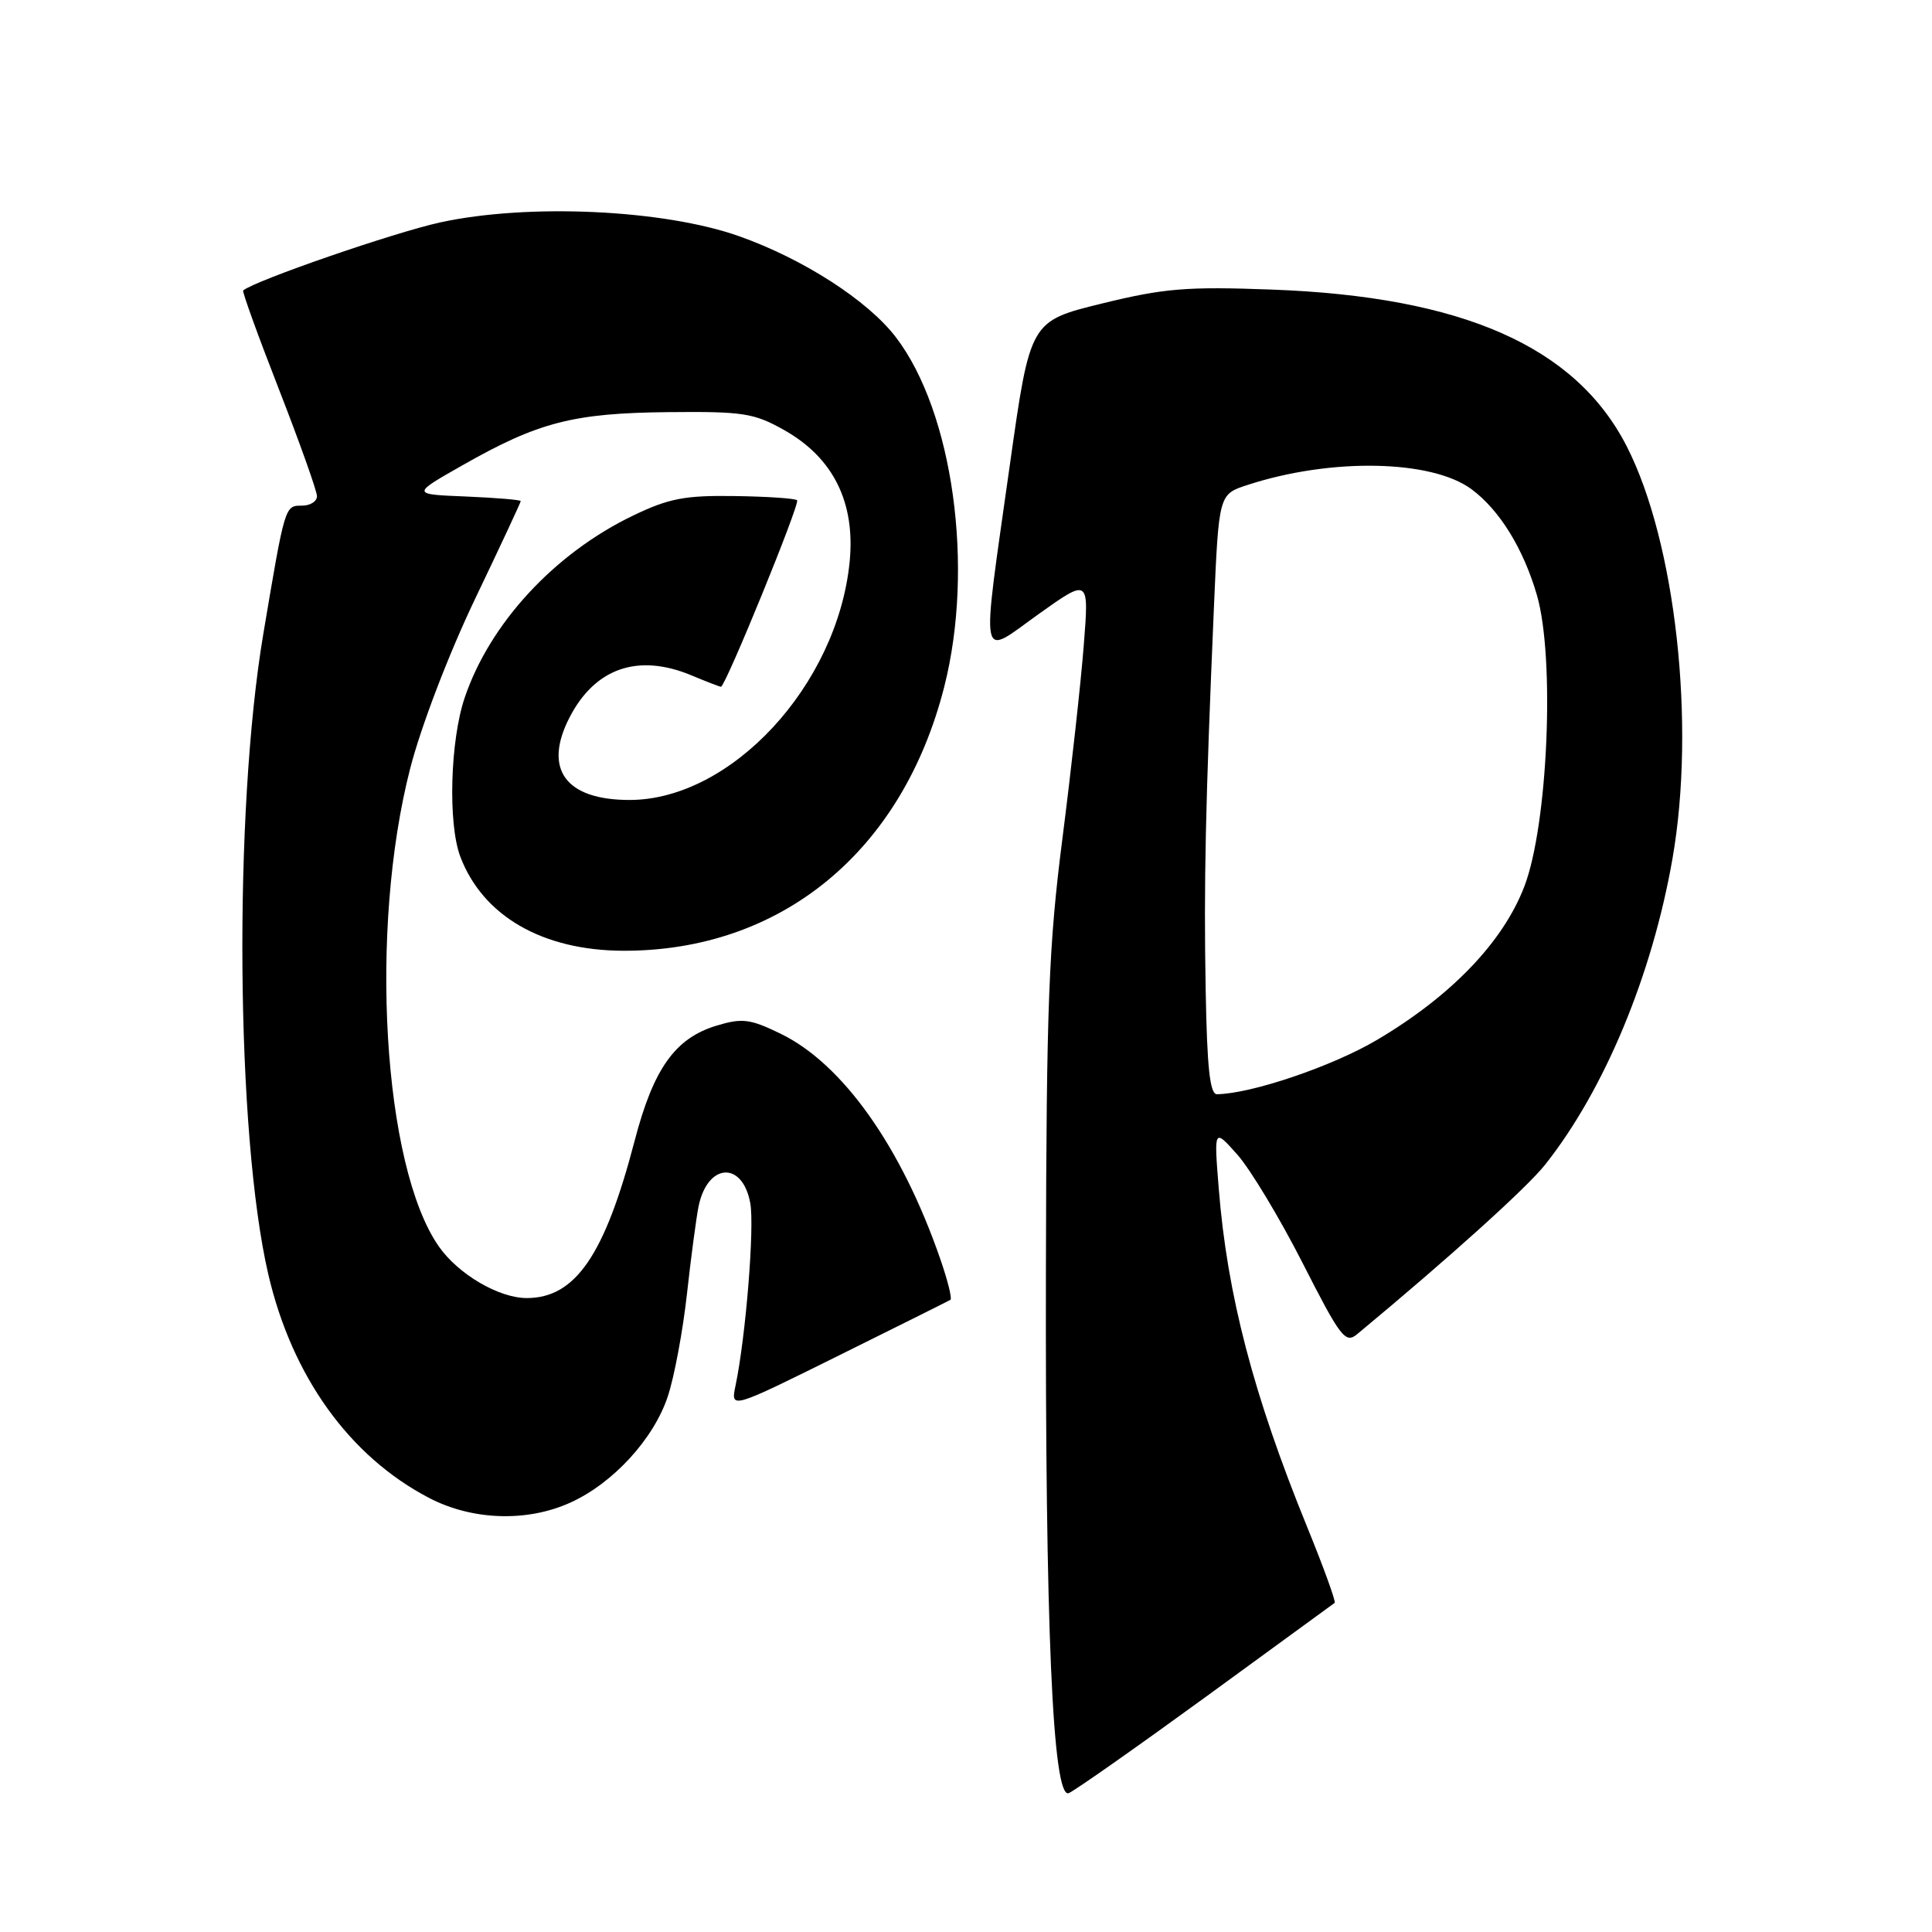 <?xml version="1.0" encoding="UTF-8" standalone="no"?>
<!DOCTYPE svg PUBLIC "-//W3C//DTD SVG 1.1//EN" "http://www.w3.org/Graphics/SVG/1.1/DTD/svg11.dtd" >
<svg xmlns="http://www.w3.org/2000/svg" xmlns:xlink="http://www.w3.org/1999/xlink" version="1.1" viewBox="0 0 256 256">
 <g >
 <path fill="currentColor"
d=" M 159.75 224.86 C 168.96 218.14 176.66 212.53 176.85 212.39 C 177.04 212.25 175.40 207.71 173.20 202.32 C 166.09 184.88 162.61 171.58 161.49 157.48 C 160.85 149.50 160.85 149.50 163.96 153.00 C 165.67 154.93 169.56 161.38 172.60 167.35 C 177.61 177.20 178.27 178.07 179.81 176.80 C 192.05 166.65 202.32 157.38 204.75 154.31 C 212.61 144.38 218.91 129.23 221.61 113.79 C 224.72 95.99 222.03 71.81 215.54 59.12 C 208.77 45.91 193.81 39.30 168.50 38.37 C 157.22 37.95 154.24 38.20 146.00 40.22 C 136.50 42.55 136.50 42.55 133.82 61.53 C 129.98 88.78 129.65 87.07 137.65 81.35 C 144.31 76.61 144.31 76.61 143.60 85.55 C 143.22 90.47 141.95 101.92 140.79 111.00 C 138.96 125.27 138.66 132.98 138.59 168.00 C 138.49 215.46 139.48 238.41 141.61 237.60 C 142.37 237.30 150.53 231.57 159.75 224.86 Z  M 75.58 199.10 C 81.23 196.54 86.61 190.68 88.48 185.05 C 89.35 182.45 90.49 176.31 91.03 171.41 C 91.57 166.51 92.27 161.29 92.57 159.82 C 93.76 154.10 98.37 153.81 99.41 159.39 C 100.00 162.50 98.82 177.14 97.46 183.61 C 96.81 186.72 96.81 186.72 111.15 179.61 C 119.04 175.70 125.70 172.38 125.94 172.23 C 126.18 172.08 125.56 169.60 124.56 166.73 C 119.40 151.88 111.62 140.93 103.41 136.96 C 99.40 135.01 98.34 134.88 94.99 135.89 C 89.47 137.54 86.59 141.57 84.09 151.17 C 80.13 166.33 76.24 172.00 69.79 172.00 C 66.11 172.00 60.73 168.85 58.16 165.18 C 50.74 154.60 48.86 123.15 54.36 101.79 C 55.80 96.22 59.45 86.68 62.93 79.40 C 66.27 72.42 69.00 66.57 69.00 66.40 C 69.00 66.23 65.74 65.96 61.75 65.79 C 54.50 65.50 54.50 65.50 61.30 61.64 C 71.34 55.93 75.97 54.74 88.50 54.61 C 98.50 54.51 99.90 54.73 103.93 57.00 C 110.43 60.67 113.36 66.60 112.58 74.47 C 110.95 90.79 96.88 106.00 83.41 106.00 C 74.91 106.00 71.94 101.89 75.48 95.04 C 78.86 88.50 84.58 86.54 91.65 89.50 C 93.63 90.33 95.37 91.00 95.53 91.00 C 96.12 91.00 106.04 66.71 105.62 66.29 C 105.38 66.04 101.65 65.79 97.34 65.73 C 90.73 65.63 88.62 66.04 83.88 68.32 C 73.48 73.32 64.92 82.58 61.58 92.43 C 59.65 98.11 59.34 109.13 60.99 113.50 C 63.97 121.37 71.87 125.94 82.57 125.98 C 103.52 126.04 119.60 112.81 125.13 90.95 C 129.13 75.15 126.28 54.61 118.72 44.70 C 115.01 39.83 106.44 34.31 97.94 31.30 C 87.95 27.76 69.99 26.93 58.33 29.47 C 52.24 30.80 33.76 37.18 32.22 38.49 C 32.07 38.62 34.20 44.52 36.97 51.61 C 39.73 58.70 42.00 65.06 42.00 65.75 C 42.00 66.44 41.11 67.00 40.02 67.00 C 37.74 67.00 37.77 66.88 34.89 84.00 C 30.93 107.52 31.26 150.31 35.54 168.81 C 38.68 182.37 46.31 192.99 56.85 198.48 C 62.58 201.47 69.84 201.71 75.58 199.10 Z  M 159.76 131.25 C 159.50 117.12 159.73 106.56 160.85 80.50 C 161.50 65.50 161.50 65.50 165.27 64.27 C 176.33 60.65 189.69 60.90 194.99 64.83 C 198.70 67.58 201.85 72.68 203.65 78.86 C 206.06 87.17 205.11 109.33 201.98 117.47 C 199.16 124.82 192.32 131.95 182.50 137.77 C 176.58 141.28 165.82 144.93 161.25 144.99 C 160.32 145.00 159.94 141.46 159.76 131.25 Z "/>
</g>
</svg>